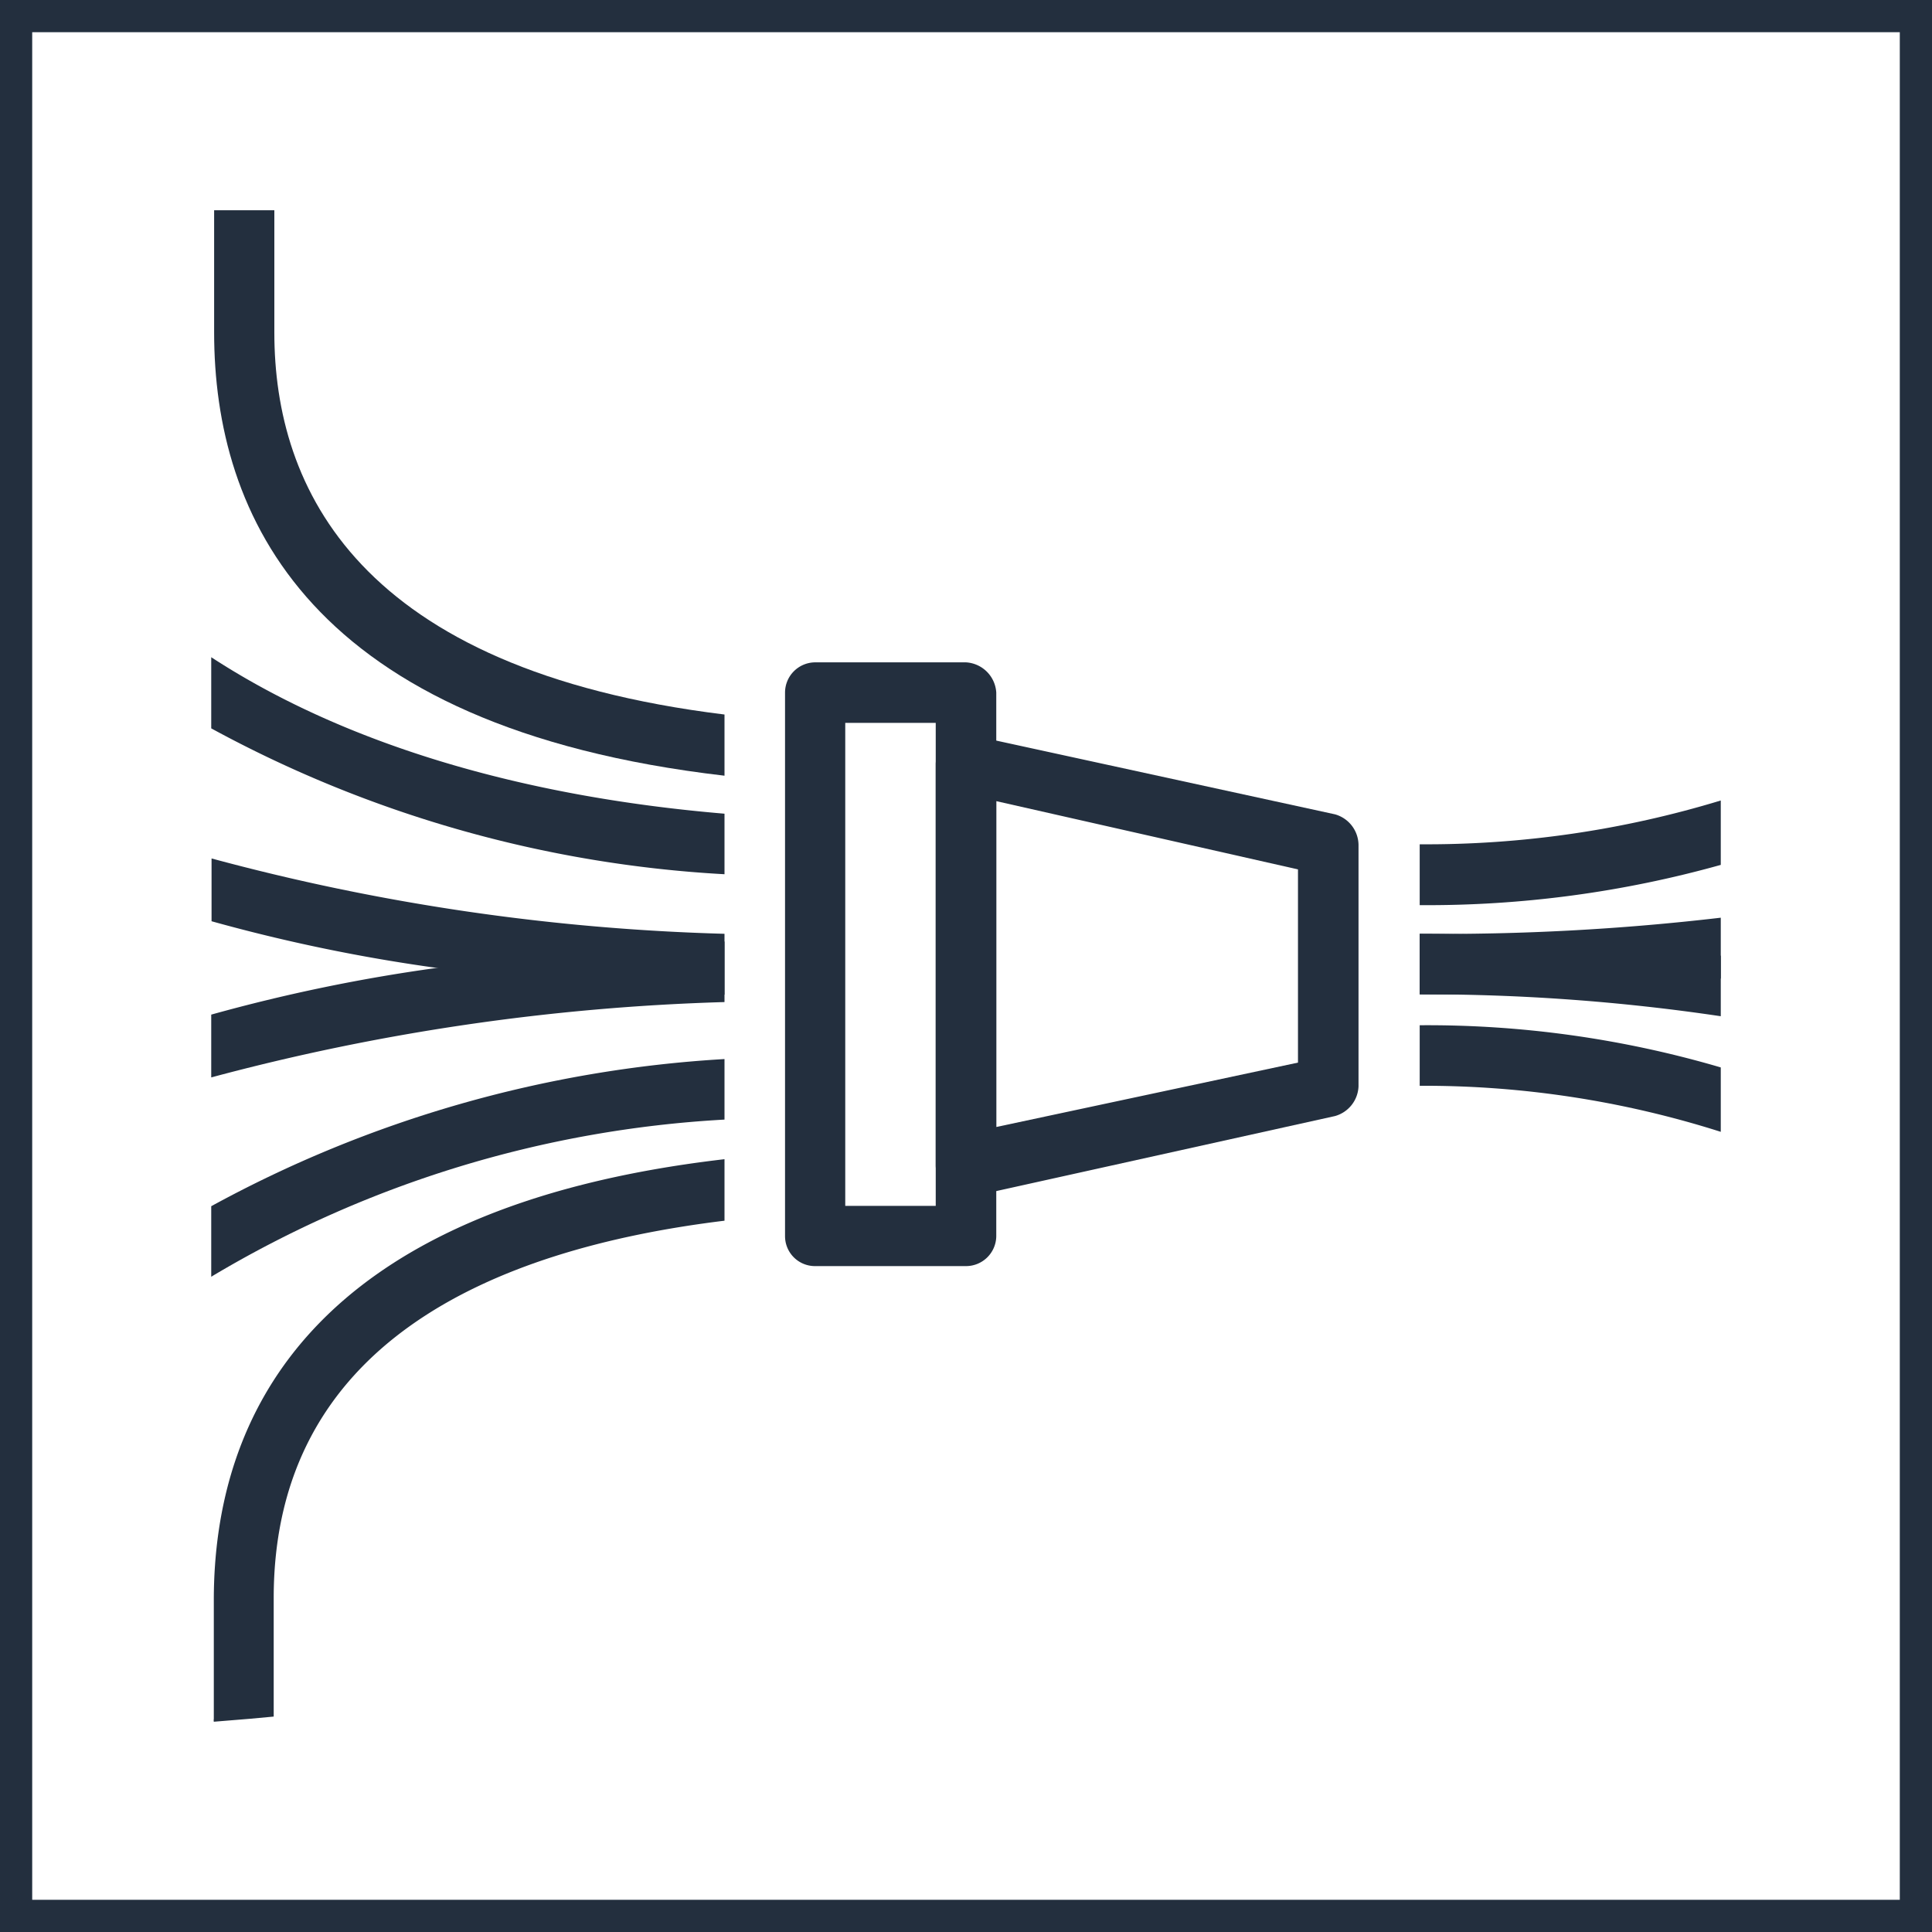 <svg xmlns="http://www.w3.org/2000/svg" width="60" height="60" viewBox="0 0 60 60"><title>architecture-resource_Kinesis_Firehose</title><g id="Background"><rect width="60" height="60" style="fill:#fff"/><path d="M59,1V59H1V1H59m1-1H0V60H60V0Z" style="fill:#232f3e"/></g><g id="Art"><path d="M30,20.57H25.31a.94.94,0,0,0-.93.94V38.39a.93.93,0,0,0,.93.93H30a.94.94,0,0,0,.94-.93V21.51A1,1,0,0,0,30,20.57Zm-.94,16.88H26.25v-15h2.81Z" style="fill:#232f3e"/><path d="M41.46,25.29,30.94,23l-.73-.15a.92.92,0,0,0-1.15.9V36.21a1,1,0,0,0,.35.73,1,1,0,0,0,.59.21.76.76,0,0,0,.21,0l.73-.16,10.52-2.33a1,1,0,0,0,.73-.92v-7.5A1,1,0,0,0,41.46,25.29ZM40.31,33,30.94,35V24.88L40.31,27Z" style="fill:#232f3e"/><path d="M53.44,24.86v2a33.81,33.81,0,0,1-9.35,1.25V26.22A31.39,31.39,0,0,0,53.44,24.86Z" style="fill:#232f3e"/><path d="M53.44,28.5v1.89a75.09,75.09,0,0,1-9.35.49V29A74.33,74.33,0,0,0,53.44,28.5Z" style="fill:#232f3e"/><path d="M53.44,29.68v1.88a62.51,62.51,0,0,0-9.35-.68V29A64,64,0,0,1,53.44,29.68Z" style="fill:#232f3e"/><path d="M53.44,33.15v2a30.39,30.39,0,0,0-9.35-1.43V31.84A32.31,32.31,0,0,1,53.44,33.15Z" style="fill:#232f3e"/><path d="M22.5,25.27v1.88A37.64,37.64,0,0,1,6.56,22.62V20.41C10.7,23.11,16.2,24.74,22.5,25.27Z" style="fill:#232f3e"/><path d="M22.5,29v1.89c-2.72-.13-5.81-.37-8.93-.83a53.08,53.08,0,0,1-7-1.45V26.66A68.2,68.2,0,0,0,22.5,29Z" style="fill:#232f3e"/><path d="M22.5,29.24v1.88A69.27,69.27,0,0,0,6.56,33.46V31.51a53.08,53.08,0,0,1,7-1.45A88.7,88.7,0,0,1,22.5,29.24Z" style="fill:#232f3e"/><path d="M22.5,22.19v1.9C9.57,22.59,6.65,16,6.65,10.32c0-.21,0-3.79,0-3.79l1.87,0h0c0,.22,0,3.59,0,3.8C8.52,15.15,11.11,20.79,22.5,22.19Z" style="fill:#232f3e"/><path d="M22.5,32.89v1.88A34.78,34.78,0,0,0,6.56,39.65V37.46A37.79,37.79,0,0,1,22.5,32.89Z" style="fill:#232f3e"/><path d="M22.5,36v1.91c-7.28.89-14,3.85-14,11.72,0,.05,0,.34,0,.74,0,.81,0,2.71,0,2.94l-.76.07-1.1.09a.26.26,0,0,1,0-.09c0-.22,0-.84,0-3,0-.39,0-.66,0-.71C6.65,44.05,9.57,37.5,22.5,36Z" style="fill:#232f3e"/></g></svg>